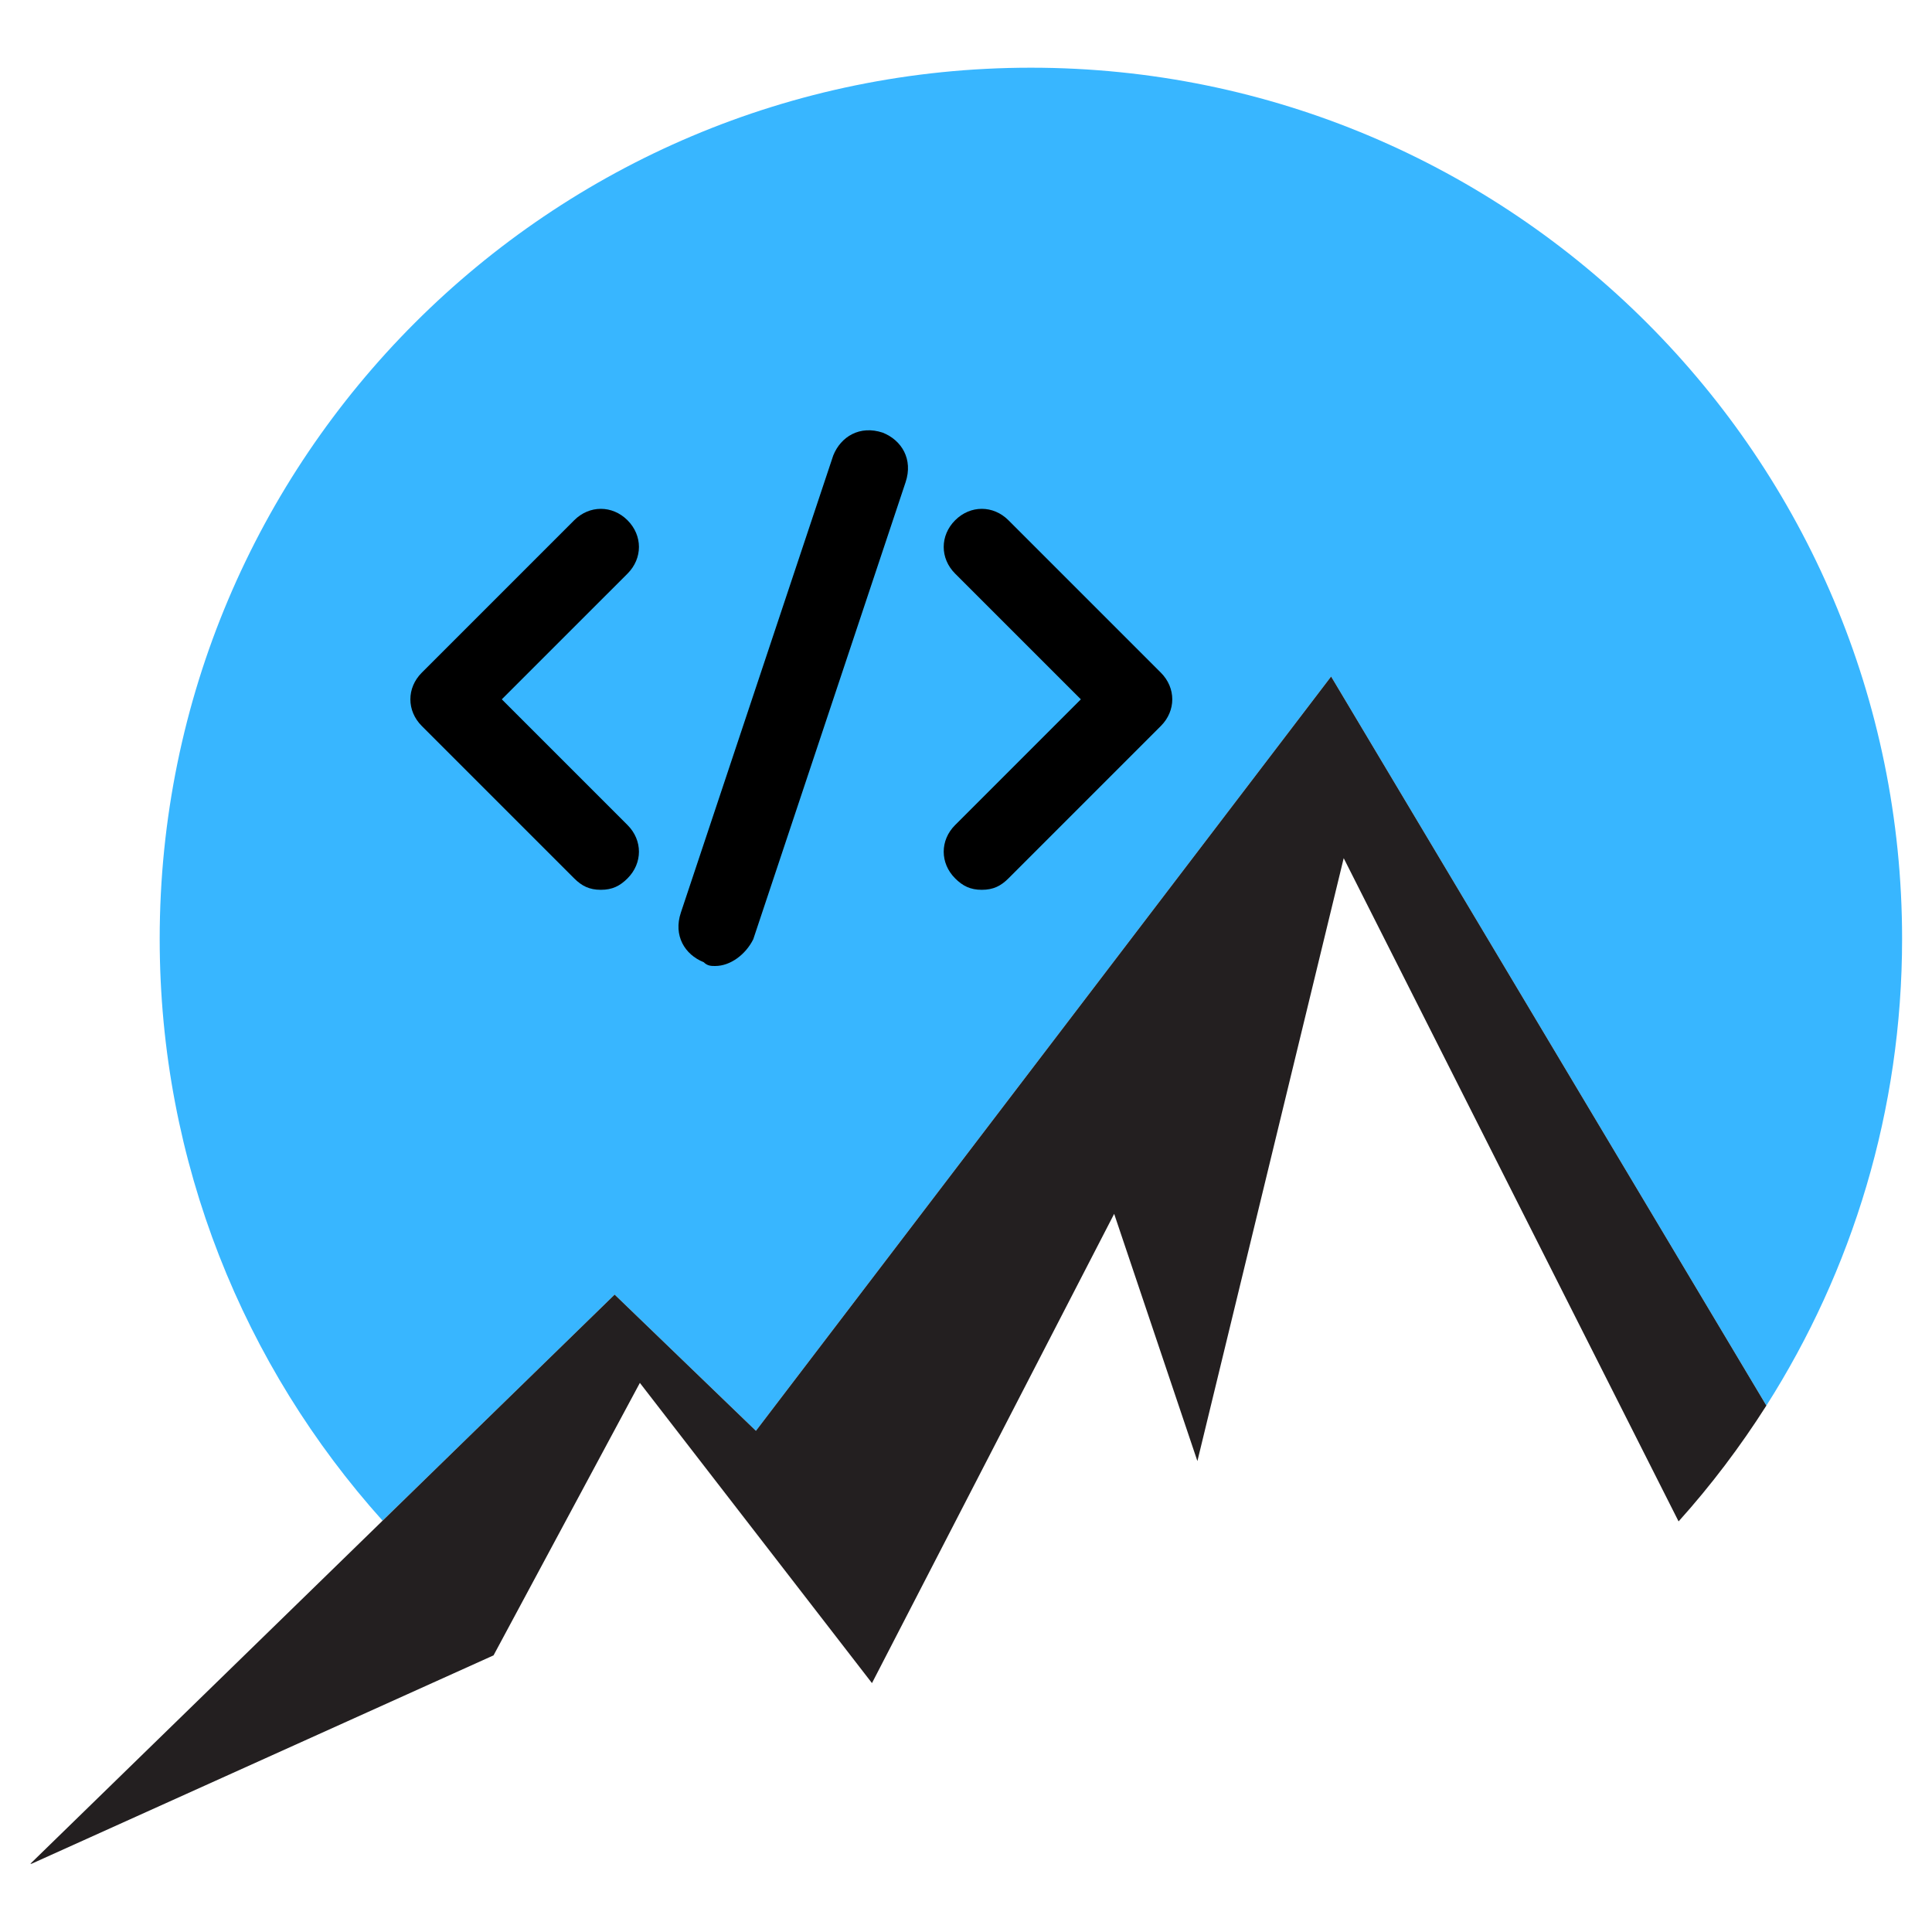 <svg xmlns="http://www.w3.org/2000/svg" xmlns:xlink="http://www.w3.org/1999/xlink" width="50" zoomAndPan="magnify" viewBox="0 0 375 375" height="50" preserveAspectRatio="xMidYMid meet" version="1.0"><defs><clipPath id="26f4a73a5d"><path d="M 30 13.004 L 369.48 13.004 L 369.48 296 L 30 296 Z M 30 13.004 " clip-rule="nonzero"/></clipPath><clipPath id="1089d0b4d9"><path d="M 5.73 131 L 343 131 L 343 361.754 L 5.73 361.754 Z M 5.73 131 " clip-rule="nonzero"/></clipPath><clipPath id="4ef9c86ac0"><path d="M 131 83 L 177 83 L 177 187.5 L 131 187.5 Z M 131 83 " clip-rule="nonzero"/></clipPath></defs><path fill="#40b93c" d="M 190.207 190.473 C 188.32 188.566 186.48 186.609 184.688 184.613 C 186.48 186.609 188.32 188.566 190.207 190.473 " fill-opacity="1" fill-rule="nonzero"/><path fill="#40b93c" d="M 184.922 191.273 C 186.66 188.828 188.359 186.352 189.973 183.812 C 188.359 186.352 186.66 188.828 184.922 191.273 " fill-opacity="1" fill-rule="nonzero"/><path fill="#40b93c" d="M 193.438 180.039 C 189.719 185.266 185.738 190.293 181.457 195.047 C 185.738 190.293 189.719 185.266 193.438 180.039 " fill-opacity="1" fill-rule="nonzero"/><g clip-path="url(#26f4a73a5d)"><path fill="#38b6ff" d="M 200.094 13.141 C 106.703 13.141 30.996 88.848 30.996 182.238 C 30.996 225.645 47.371 265.223 74.258 295.16 L 119.301 251.281 L 146.723 277.723 L 258.367 131.312 L 342.852 272.824 C 359.508 246.633 369.195 215.578 369.195 182.238 C 369.195 88.848 293.484 13.141 200.094 13.141 " fill-opacity="1" fill-rule="nonzero"/></g><g clip-path="url(#1089d0b4d9)"><path fill="#231f20" d="M 258.367 131.312 L 146.723 277.723 L 119.301 251.281 L 74.258 295.164 L 5.699 361.945 L 95.797 321.305 L 98.07 317.07 L 124.199 268.418 L 169.25 326.691 L 216.258 235.609 L 232.414 283.598 L 260.812 166.57 L 325.812 295.305 C 332.098 288.32 337.785 280.793 342.852 272.824 L 258.367 131.312 " fill-opacity="1" fill-rule="nonzero"/></g><path fill="#000000" d="M 116.625 172.711 C 114.406 172.711 112.926 171.973 111.449 170.492 L 81.871 140.914 C 78.914 137.957 78.914 133.52 81.871 130.562 L 111.449 100.984 C 114.406 98.027 118.844 98.027 121.801 100.984 C 124.758 103.945 124.758 108.379 121.801 111.34 L 97.398 135.738 L 121.801 160.141 C 124.758 163.098 124.758 167.535 121.801 170.492 C 120.32 171.973 118.844 172.711 116.625 172.711 Z M 116.625 172.711 " fill-opacity="1" fill-rule="nonzero"/><path fill="#000000" d="M 190.566 172.711 C 188.348 172.711 186.871 171.973 185.391 170.492 C 182.434 167.535 182.434 163.098 185.391 160.141 L 209.793 135.738 L 185.391 111.34 C 182.434 108.379 182.434 103.945 185.391 100.984 C 188.348 98.027 192.785 98.027 195.742 100.984 L 225.32 130.562 C 228.277 133.52 228.277 137.957 225.32 140.914 L 195.742 170.492 C 194.266 171.973 192.785 172.711 190.566 172.711 Z M 190.566 172.711 " fill-opacity="1" fill-rule="nonzero"/><g clip-path="url(#4ef9c86ac0)"><path fill="#000000" d="M 138.809 187.5 C 138.066 187.5 137.328 187.5 136.59 186.762 C 132.891 185.281 130.672 181.586 132.152 177.148 L 161.73 88.414 C 163.207 84.719 166.906 82.5 171.344 83.98 C 175.039 85.457 177.258 89.156 175.777 93.59 L 146.203 182.324 C 144.723 185.281 141.766 187.5 138.809 187.5 Z M 138.809 187.5 " fill-opacity="1" fill-rule="nonzero"/></g></svg>
